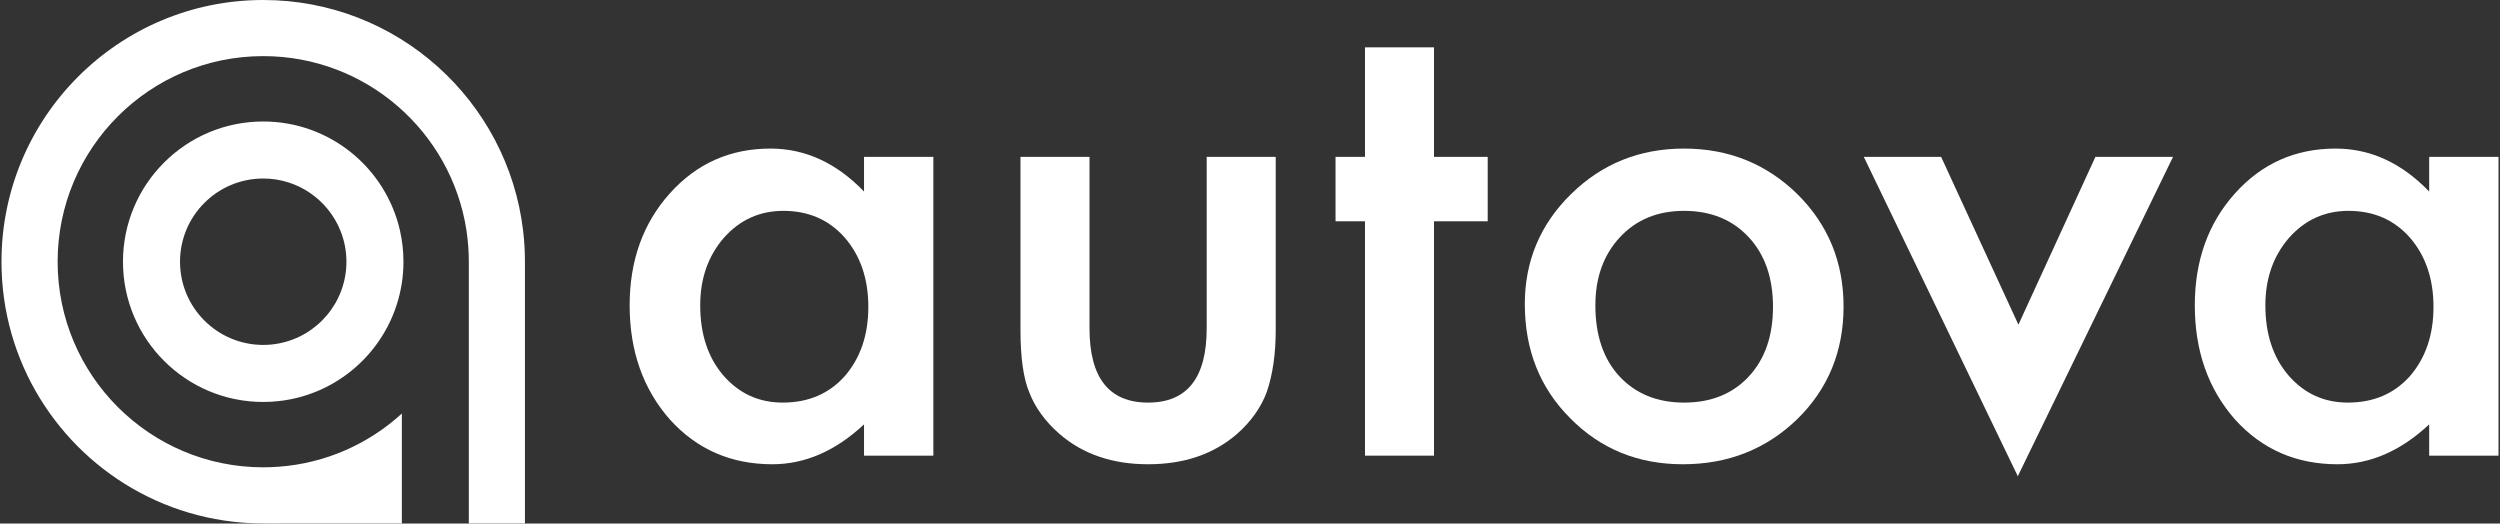 <svg width="382" height="80" viewBox="0 0 382 80" fill="none" xmlns="http://www.w3.org/2000/svg">
<rect x="0" y="0" width="382" height="80" fill="#333333" stroke="none"/>
<path d="M79.929 35.223C77.573 15.383 60.694 0 40.221 0C18.134 0 0.227 17.904 0.227 39.991C0.227 41.865 0.357 43.736 0.615 45.59C0.873 47.444 1.252 49.212 1.754 50.981C2.256 52.749 2.865 54.42 3.591 56.075C4.316 57.729 5.139 59.298 6.074 60.822C7.01 62.346 8.028 63.79 9.146 65.17C10.264 66.549 11.468 67.846 12.758 69.063C14.047 70.281 15.416 71.413 16.851 72.448C18.285 73.483 19.809 74.433 21.378 75.272C22.946 76.111 24.601 76.858 26.283 77.484C27.989 78.117 29.736 78.633 31.511 79.028C33.286 79.424 35.161 79.706 37.011 79.854C39.643 80.064 42.291 79.988 44.926 79.981C46.464 79.978 48.001 79.981 49.535 79.981H80.211V39.987C80.211 38.374 80.115 36.781 79.929 35.22V35.223ZM71.636 79.981H61.403V63.188C56.363 67.797 49.818 70.78 42.591 71.316C41.806 71.375 41.019 71.406 40.221 71.406C22.87 71.406 8.805 57.341 8.805 39.991C8.805 22.64 22.87 8.575 40.221 8.575C55.951 8.575 68.98 20.136 71.278 35.223C71.512 36.778 71.636 38.37 71.636 39.991V79.981Z" fill="white"/>
<path d="M61.114 35.223C58.947 25.685 50.416 18.564 40.221 18.564C28.384 18.564 18.791 28.158 18.791 39.991C18.791 51.823 28.384 61.42 40.221 61.42C41.022 61.42 41.813 61.376 42.591 61.289C52.239 60.23 59.958 52.759 61.403 43.231C61.564 42.175 61.647 41.091 61.647 39.991C61.647 38.353 61.465 36.757 61.114 35.223ZM42.591 52.48C41.824 52.628 41.032 52.704 40.221 52.704C33.2 52.704 27.507 47.011 27.507 39.991C27.507 32.97 33.2 27.277 40.221 27.277C45.556 27.277 50.124 30.566 52.005 35.223C52.607 36.695 52.934 38.305 52.934 39.991C52.934 46.199 48.479 51.373 42.591 52.48Z" fill="white"/>
<path d="M371.18 23.969H381.773V69.625H371.18V64.844C366.836 68.906 362.164 70.938 357.164 70.938C350.852 70.938 345.633 68.656 341.508 64.094C337.414 59.438 335.367 53.625 335.367 46.656C335.367 39.812 337.414 34.109 341.508 29.547C345.602 24.984 350.727 22.703 356.883 22.703C362.195 22.703 366.961 24.891 371.18 29.266V23.969ZM346.148 46.656C346.148 51.031 347.32 54.594 349.664 57.344C352.07 60.125 355.102 61.516 358.758 61.516C362.664 61.516 365.82 60.172 368.227 57.484C370.633 54.703 371.836 51.172 371.836 46.891C371.836 42.609 370.633 39.078 368.227 36.297C365.82 33.578 362.695 32.219 358.852 32.219C355.227 32.219 352.195 33.594 349.758 36.344C347.352 39.125 346.148 42.562 346.148 46.656Z" fill="white"/>
<path d="M296.602 23.969L308.414 49.609L320.18 23.969H332.039L308.32 72.766L284.789 23.969H296.602Z" fill="white"/>
<path d="M232.992 46.469C232.992 39.875 235.352 34.266 240.07 29.641C244.789 25.016 250.539 22.703 257.32 22.703C264.133 22.703 269.914 25.031 274.664 29.688C279.352 34.344 281.695 40.062 281.695 46.844C281.695 53.688 279.336 59.422 274.617 64.047C269.867 68.641 264.039 70.938 257.133 70.938C250.289 70.938 244.555 68.594 239.93 63.906C235.305 59.281 232.992 53.469 232.992 46.469ZM243.773 46.656C243.773 51.219 244.992 54.828 247.43 57.484C249.93 60.172 253.227 61.516 257.32 61.516C261.445 61.516 264.742 60.188 267.211 57.531C269.68 54.875 270.914 51.328 270.914 46.891C270.914 42.453 269.68 38.906 267.211 36.25C264.711 33.562 261.414 32.219 257.32 32.219C253.289 32.219 250.023 33.562 247.523 36.25C245.023 38.938 243.773 42.406 243.773 46.656Z" fill="white"/>
<path d="M219.117 33.812V69.625H208.57V33.812H204.07V23.969H208.57V7.234H219.117V23.969H227.32V33.812H219.117Z" fill="white"/>
<path d="M166.477 23.969V50.172C166.477 57.734 169.461 61.516 175.43 61.516C181.398 61.516 184.383 57.734 184.383 50.172V23.969H194.93V50.406C194.93 54.062 194.477 57.219 193.57 59.875C192.695 62.25 191.18 64.391 189.023 66.297C185.461 69.391 180.93 70.938 175.43 70.938C169.961 70.938 165.445 69.391 161.883 66.297C159.695 64.391 158.148 62.25 157.242 59.875C156.367 57.75 155.93 54.594 155.93 50.406V23.969H166.477Z" fill="white"/>
<path d="M132.023 23.969H142.617V69.625H132.023V64.844C127.68 68.906 123.008 70.938 118.008 70.938C111.695 70.938 106.477 68.656 102.352 64.094C98.258 59.438 96.211 53.625 96.211 46.656C96.211 39.812 98.258 34.109 102.352 29.547C106.445 24.984 111.57 22.703 117.727 22.703C123.039 22.703 127.805 24.891 132.023 29.266V23.969ZM106.992 46.656C106.992 51.031 108.164 54.594 110.508 57.344C112.914 60.125 115.945 61.516 119.602 61.516C123.508 61.516 126.664 60.172 129.07 57.484C131.477 54.703 132.68 51.172 132.68 46.891C132.68 42.609 131.477 39.078 129.07 36.297C126.664 33.578 123.539 32.219 119.695 32.219C116.07 32.219 113.039 33.594 110.602 36.344C108.195 39.125 106.992 42.562 106.992 46.656Z" fill="white"/>
</svg>
